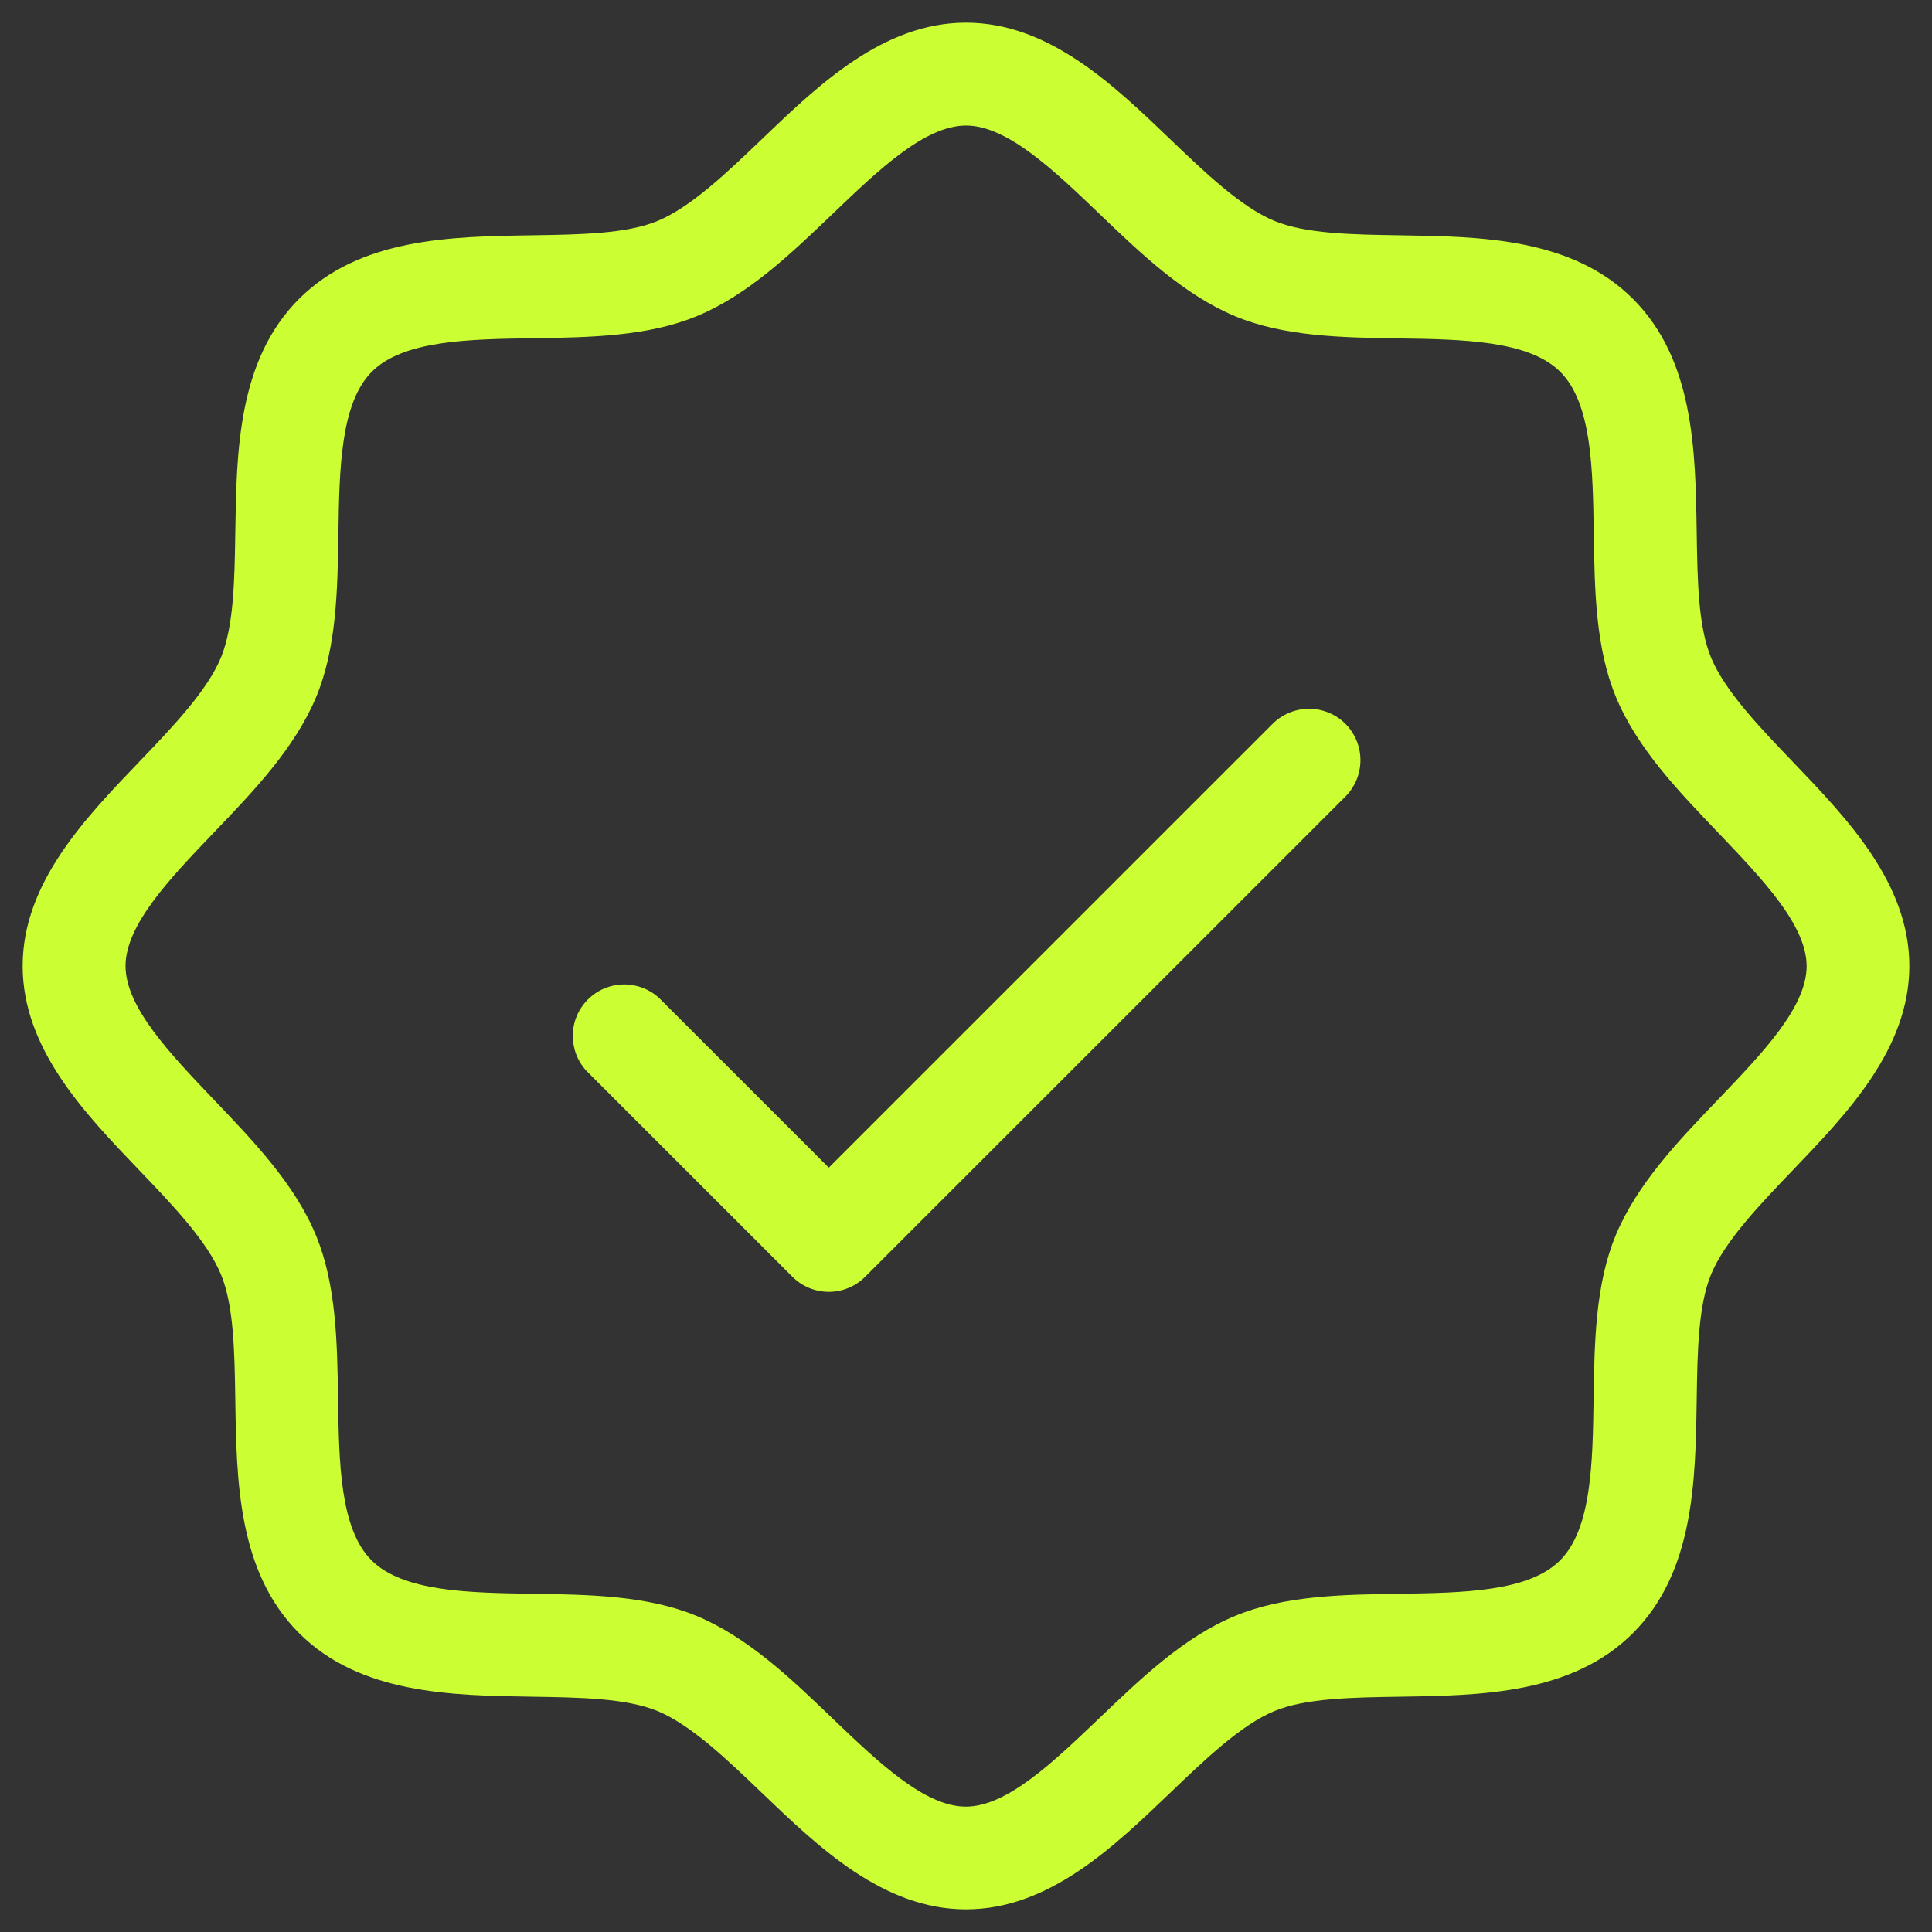 <svg width="44" height="44" viewBox="0 0 44 44" fill="none" xmlns="http://www.w3.org/2000/svg">
<rect x="0" y="0" width="44" height="44" fill="#333333" stroke="none"/>
<path d="M40.832 17.352C40.07 16.557 39.283 15.736 38.967 14.973C38.674 14.264 38.658 13.215 38.641 12.105C38.613 10.273 38.582 8.199 37.191 6.809C35.801 5.418 33.719 5.387 31.895 5.359C30.785 5.342 29.746 5.326 29.027 5.033C28.264 4.717 27.443 3.93 26.648 3.168C25.352 1.926 23.883 0.516 22 0.516C20.117 0.516 18.648 1.926 17.352 3.168C16.557 3.93 15.736 4.717 14.973 5.033C14.264 5.326 13.215 5.342 12.105 5.359C10.273 5.387 8.199 5.418 6.809 6.809C5.418 8.199 5.387 10.281 5.359 12.105C5.342 13.215 5.326 14.254 5.033 14.973C4.717 15.736 3.93 16.557 3.168 17.352C1.926 18.648 0.516 20.117 0.516 22C0.516 23.883 1.926 25.352 3.168 26.648C3.93 27.443 4.717 28.264 5.033 29.027C5.326 29.736 5.342 30.785 5.359 31.895C5.387 33.727 5.418 35.801 6.809 37.191C8.199 38.582 10.281 38.613 12.105 38.641C13.215 38.658 14.254 38.674 14.973 38.967C15.736 39.283 16.557 40.07 17.352 40.832C18.648 42.074 20.117 43.484 22 43.484C23.883 43.484 25.352 42.074 26.648 40.832C27.443 40.07 28.264 39.283 29.027 38.967C29.736 38.674 30.785 38.658 31.895 38.641C33.727 38.613 35.801 38.582 37.191 37.191C38.582 35.801 38.613 33.727 38.641 31.895C38.658 30.785 38.674 29.746 38.967 29.027C39.283 28.264 40.07 27.443 40.832 26.648C42.074 25.352 43.484 23.883 43.484 22C43.484 20.117 42.074 18.648 40.832 17.352ZM39.141 25.027C38.228 25.977 37.285 26.961 36.797 28.133C36.332 29.254 36.312 30.578 36.293 31.859C36.272 33.312 36.248 34.816 35.531 35.535C34.815 36.254 33.309 36.275 31.855 36.297C30.574 36.316 29.25 36.336 28.129 36.801C26.957 37.285 25.98 38.228 25.021 39.145C23.996 40.121 22.936 41.145 21.996 41.145C21.057 41.145 19.996 40.127 18.969 39.145C18.02 38.232 17.035 37.289 15.863 36.801C14.742 36.336 13.418 36.316 12.137 36.297C10.684 36.275 9.18 36.252 8.461 35.535C7.742 34.818 7.721 33.312 7.699 31.859C7.68 30.578 7.66 29.254 7.195 28.133C6.711 26.961 5.768 25.984 4.852 25.025C3.877 24 2.859 22.939 2.859 22C2.859 21.061 3.877 20 4.859 18.973C5.771 18.023 6.715 17.039 7.203 15.867C7.668 14.746 7.688 13.422 7.707 12.141C7.729 10.688 7.752 9.184 8.469 8.465C9.186 7.746 10.691 7.725 12.145 7.703C13.426 7.684 14.75 7.664 15.871 7.199C17.043 6.715 18.02 5.771 18.979 4.855C20 3.877 21.061 2.859 22 2.859C22.939 2.859 24 3.877 25.027 4.859C25.977 5.771 26.961 6.715 28.133 7.203C29.254 7.668 30.578 7.688 31.859 7.707C33.312 7.729 34.816 7.752 35.535 8.469C36.254 9.186 36.275 10.691 36.297 12.145C36.316 13.426 36.336 14.75 36.801 15.871C37.285 17.043 38.228 18.02 39.145 18.979C40.121 20.004 41.145 21.064 41.145 22.004C41.145 22.943 40.123 24 39.141 25.027ZM30.641 16.484C30.86 16.704 30.983 17.002 30.983 17.312C30.983 17.623 30.86 17.921 30.641 18.141L19.703 29.078C19.483 29.298 19.186 29.421 18.875 29.421C18.564 29.421 18.267 29.298 18.047 29.078L13.359 24.391C13.152 24.169 13.04 23.875 13.045 23.571C13.05 23.267 13.173 22.978 13.388 22.763C13.603 22.548 13.893 22.425 14.196 22.42C14.5 22.415 14.793 22.527 15.016 22.734L18.875 26.592L28.984 16.484C29.204 16.265 29.502 16.142 29.812 16.142C30.123 16.142 30.421 16.265 30.641 16.484Z" fill="#CCFF33"/>
</svg>
